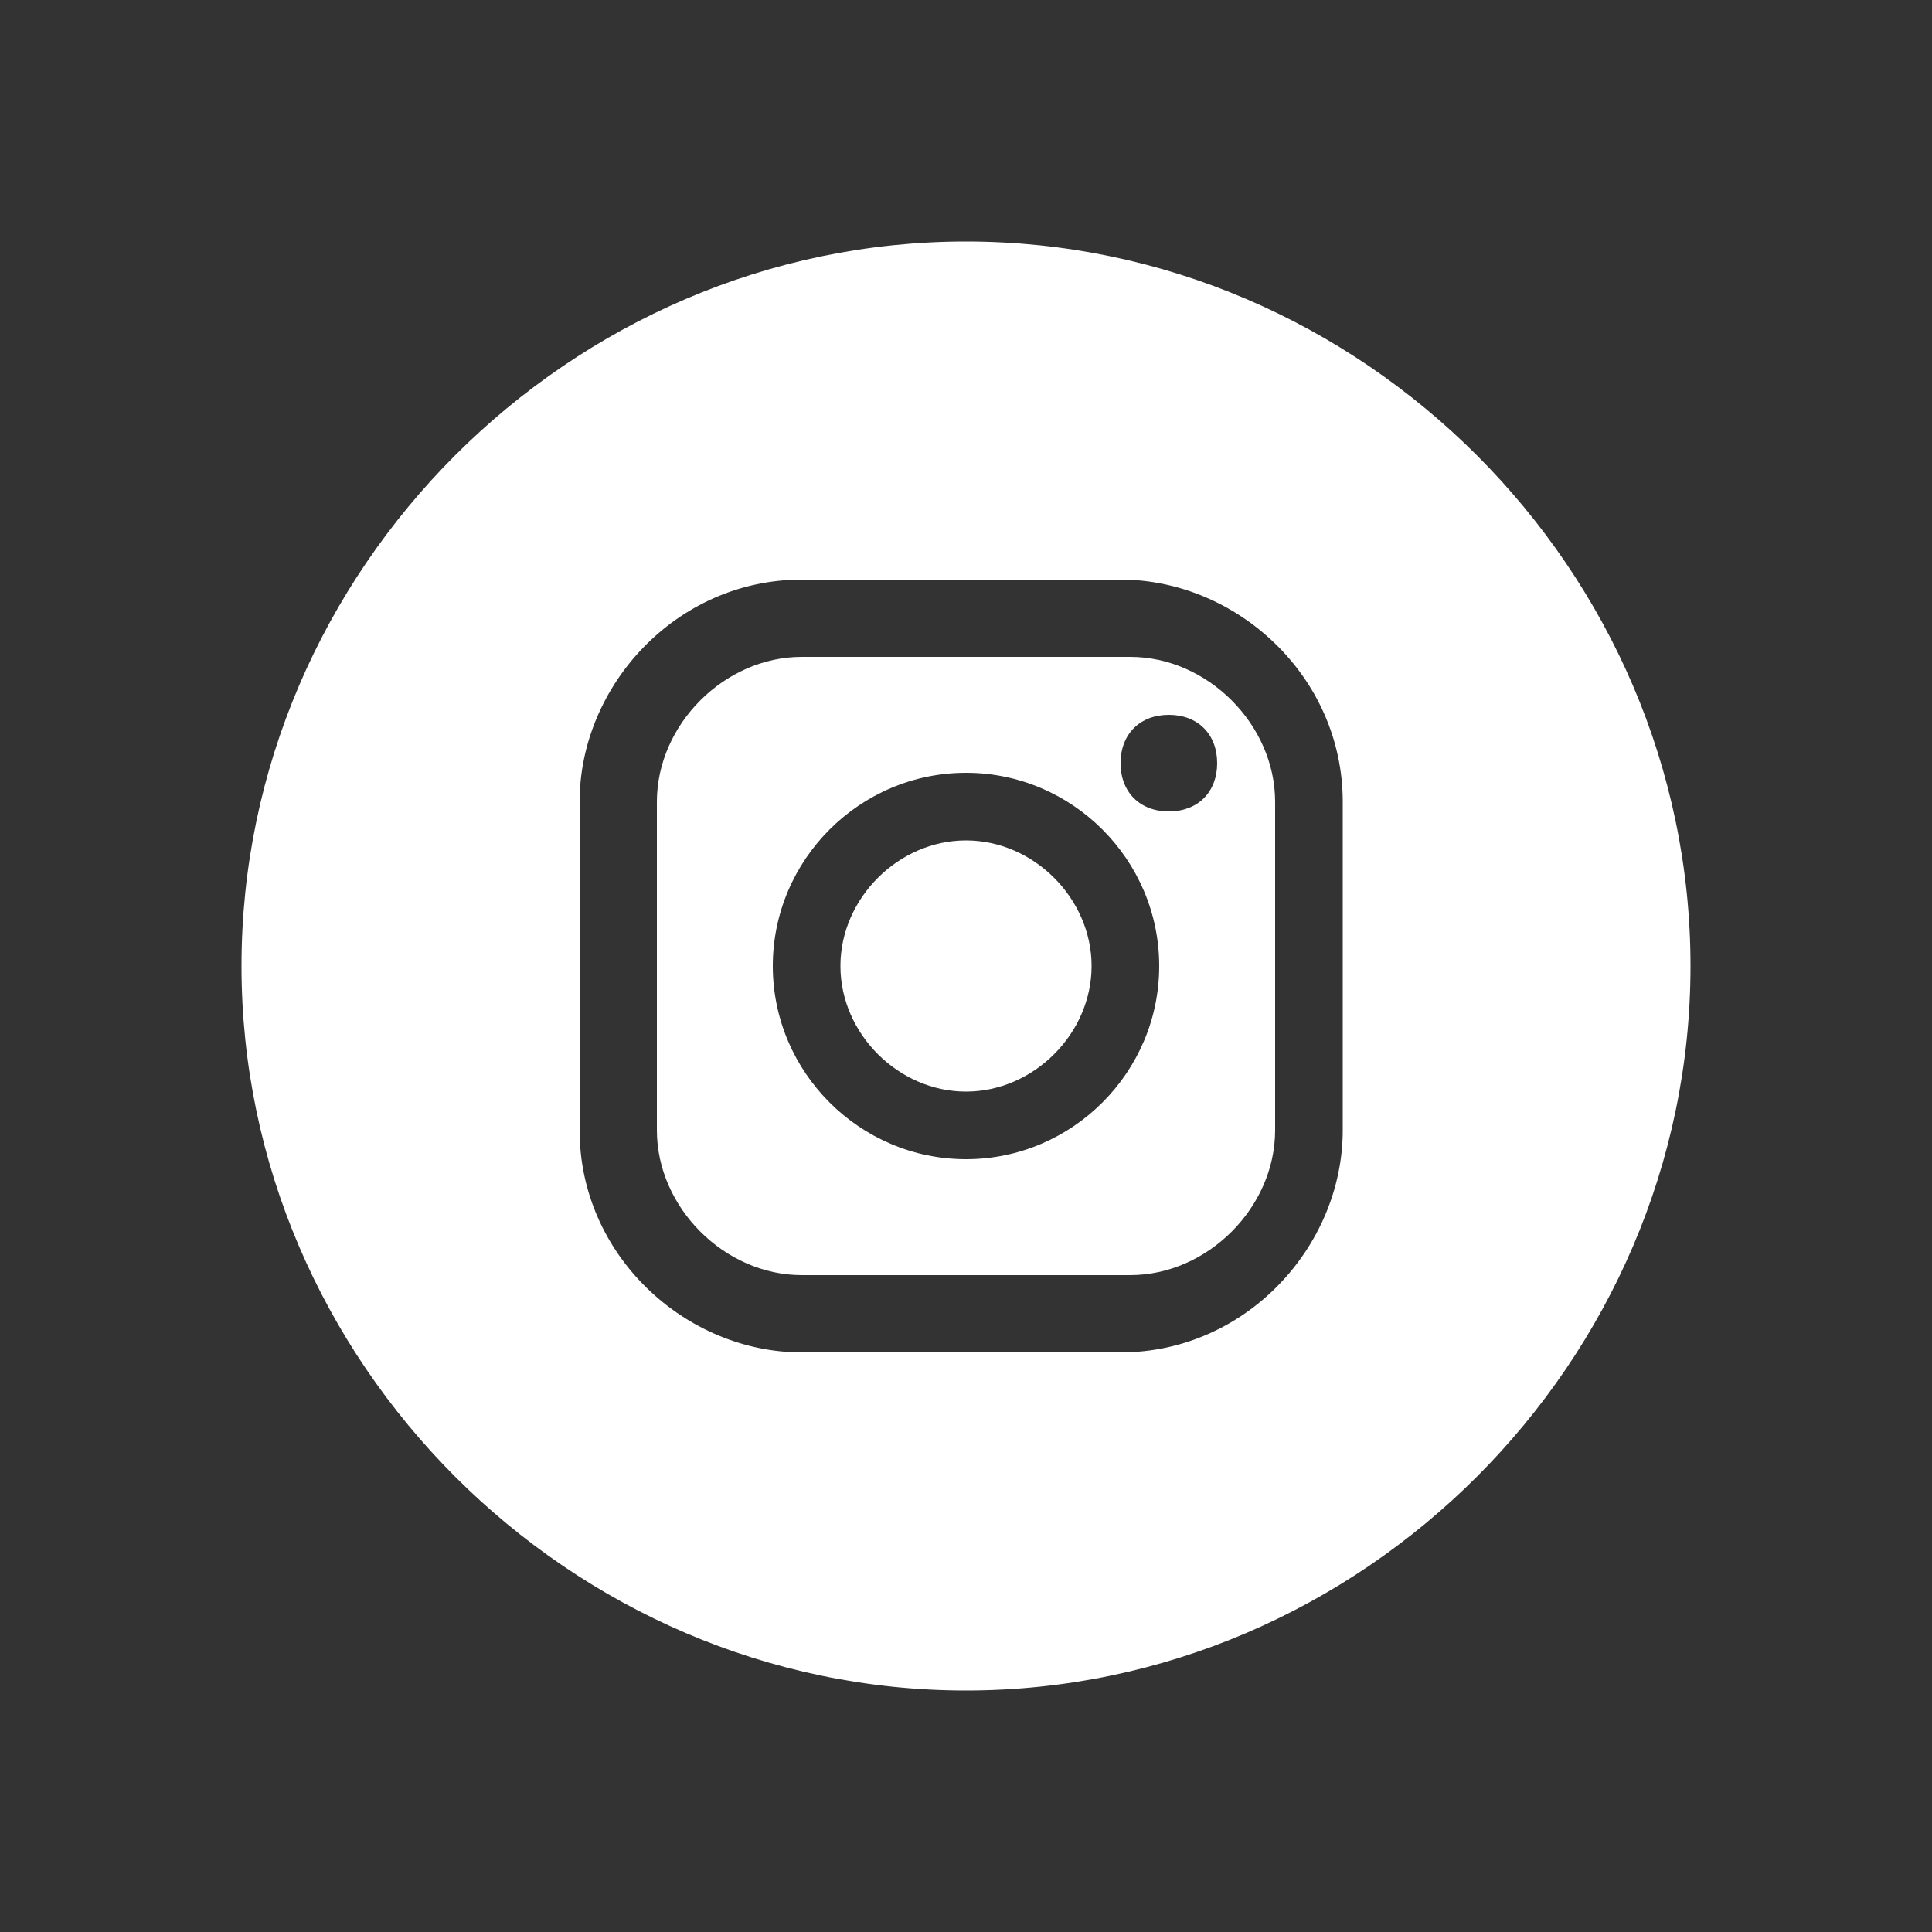 <?xml version="1.0" encoding="utf-8"?>
<!-- Generator: Adobe Illustrator 25.4.1, SVG Export Plug-In . SVG Version: 6.00 Build 0)  -->
<svg version="1.1" id="Camada_1" xmlns="http://www.w3.org/2000/svg" xmlns:xlink="http://www.w3.org/1999/xlink" x="0px" y="0px"
	 viewBox="0 0 20 20" style="enable-background:new 0 0 20 20;" xml:space="preserve">
<rect x="0" y="0" width="20" height="20" fill="#333333" stroke="none"/>
<style type="text/css">
	.st0{fill:#FFFFFF;}
</style>
<g>
	<path class="st0" d="M11.7,6.8H8.3c-0.8,0-1.5,0.7-1.5,1.5l0,0v3.4c0,0.8,0.7,1.5,1.5,1.5h3.4c0.8,0,1.5-0.7,1.5-1.5V8.3
		C13.2,7.5,12.5,6.8,11.7,6.8L11.7,6.8z M10,12c-1.1,0-2-0.9-2-2s0.9-2,2-2s2,0.9,2,2l0,0C12,11.1,11.1,12,10,12z M12.1,8.4
		c-0.3,0-0.5-0.2-0.5-0.5s0.2-0.5,0.5-0.5s0.5,0.2,0.5,0.5l0,0C12.6,8.2,12.4,8.4,12.1,8.4z"/>
	<path class="st0" d="M10,8.7c-0.7,0-1.3,0.6-1.3,1.3s0.6,1.3,1.3,1.3s1.3-0.6,1.3-1.3l0,0C11.3,9.3,10.7,8.7,10,8.7z"/>
	<path class="st0" d="M10,2.5c-4.1,0-7.5,3.4-7.5,7.5s3.4,7.5,7.5,7.5s7.5-3.4,7.5-7.5S14.1,2.5,10,2.5z M13.9,11.7
		c0,1.2-1,2.3-2.3,2.3H8.3C7.1,14,6,13,6,11.7V8.3C6,7.1,7,6,8.3,6h3.3c1.2,0,2.3,1,2.3,2.3C13.9,8.3,13.9,11.7,13.9,11.7z"/>
</g>
</svg>
